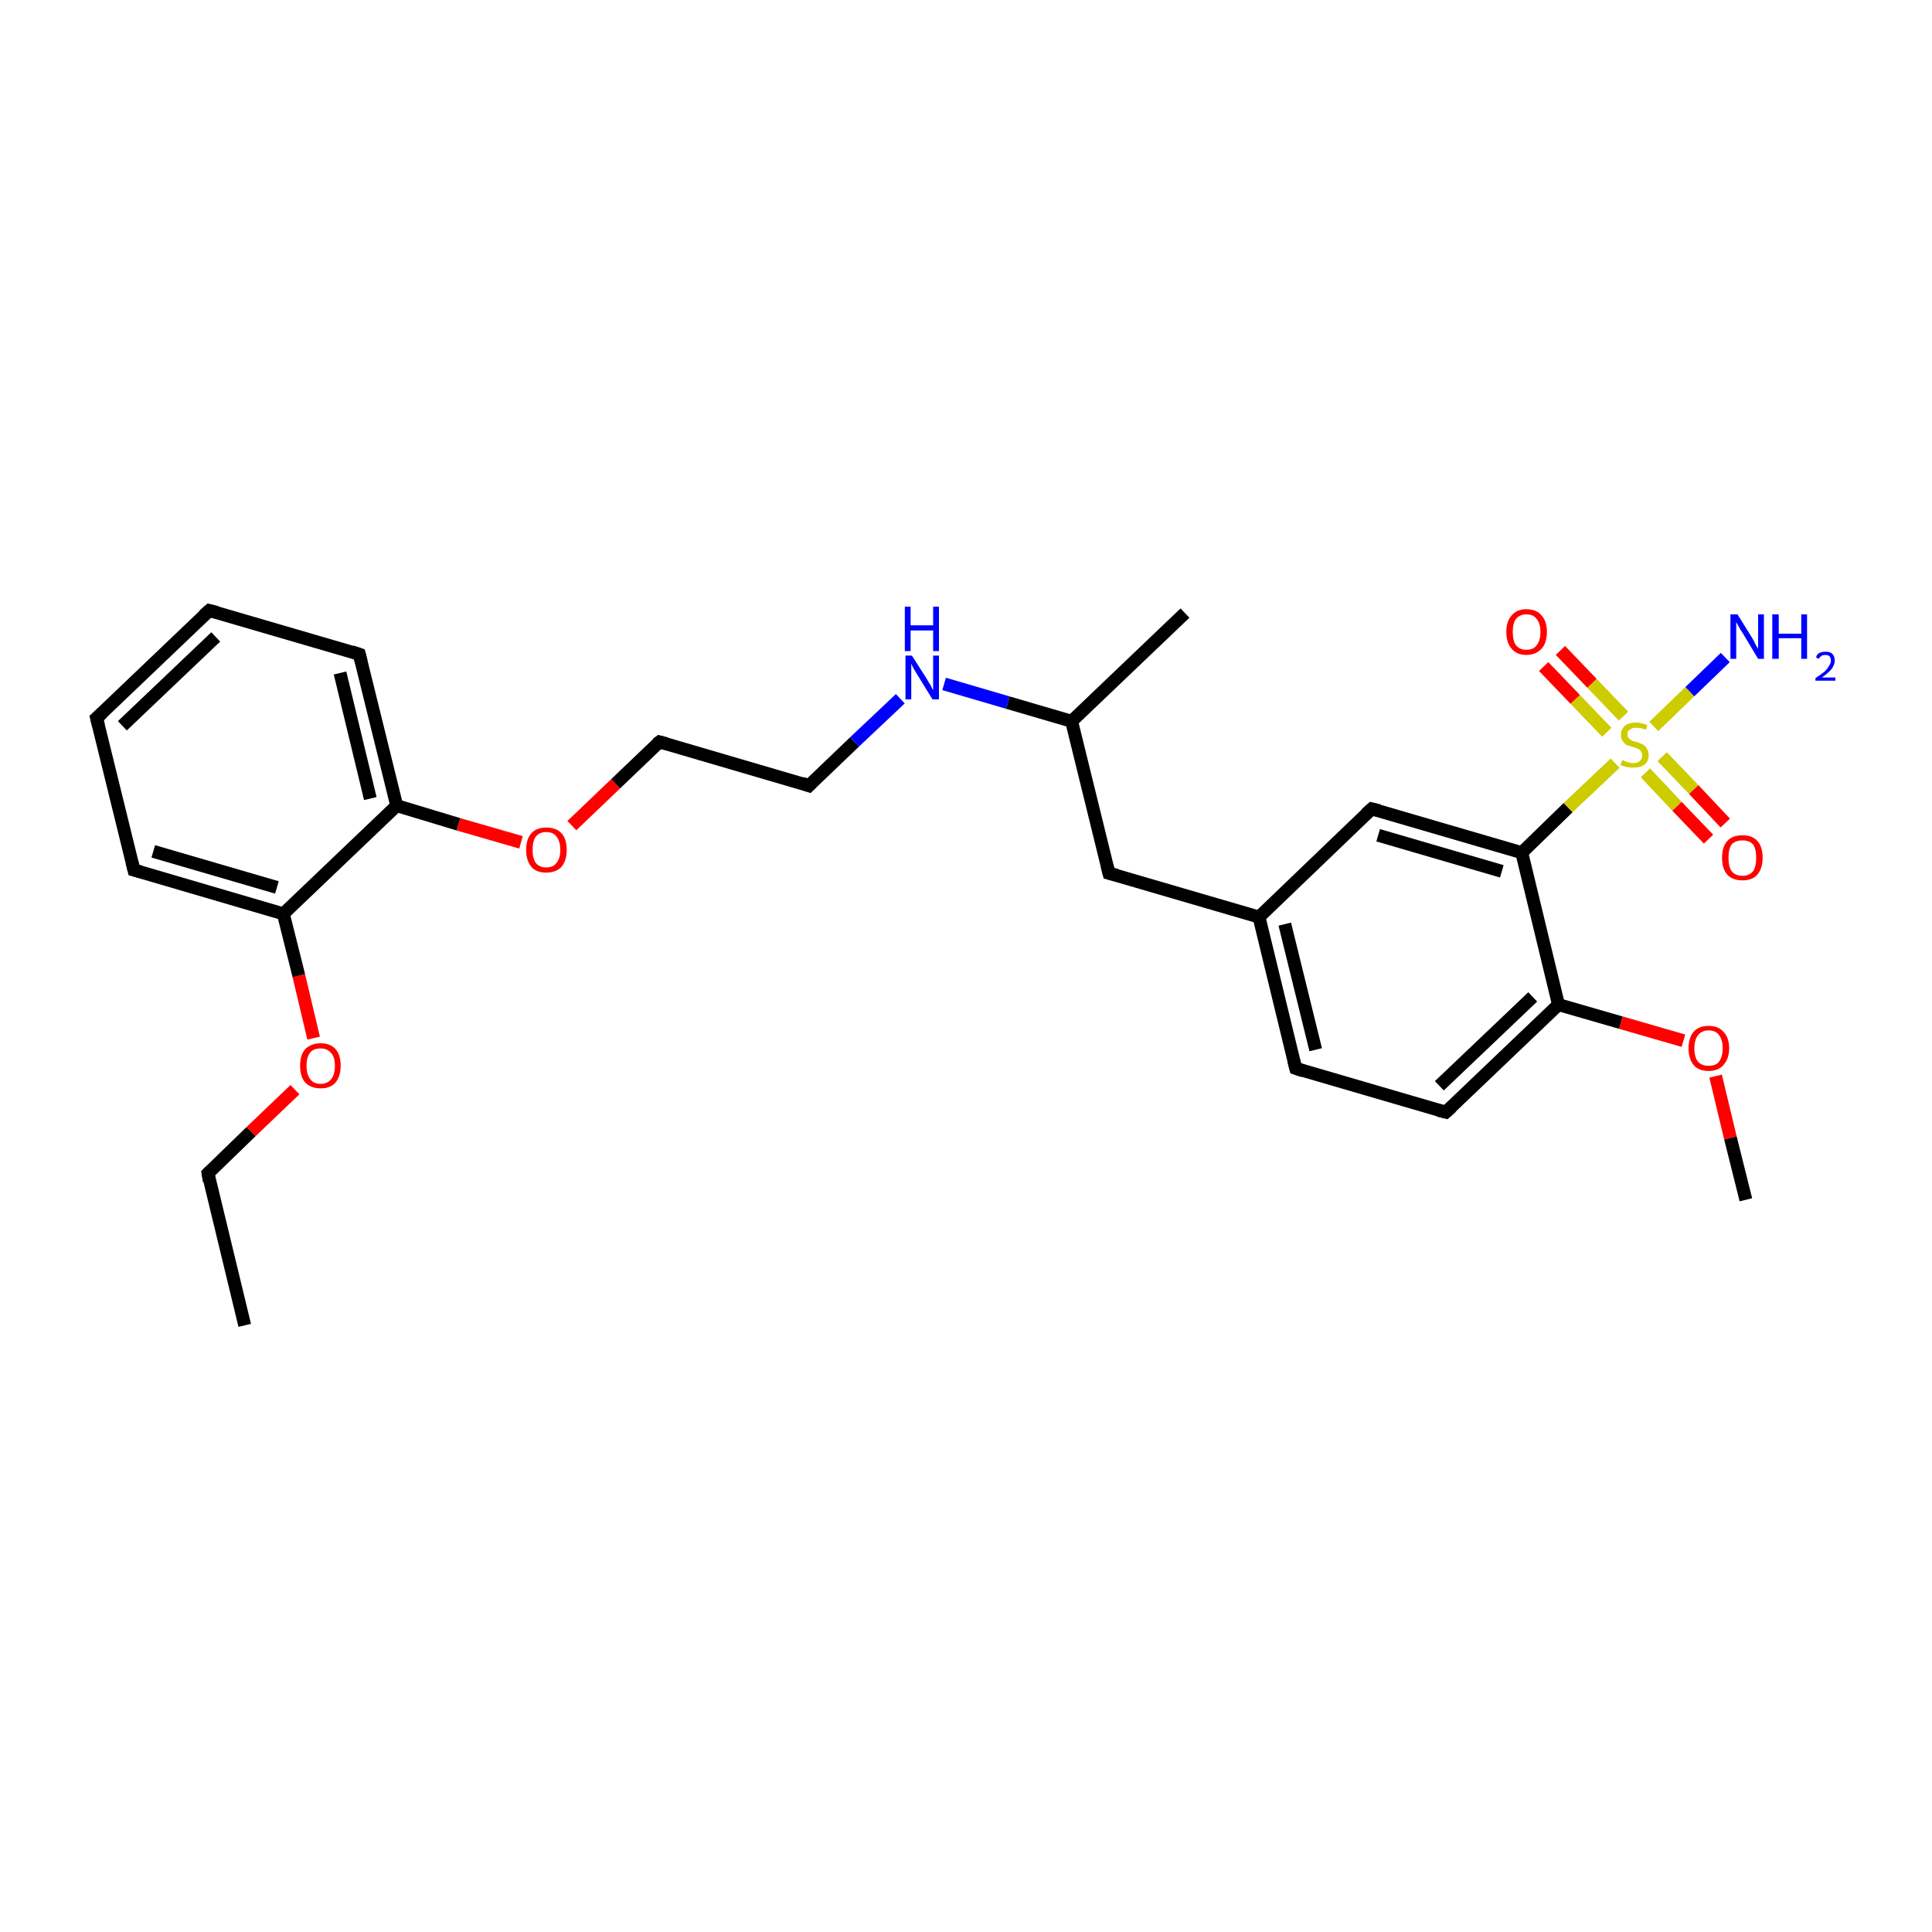 <?xml version='1.0' encoding='iso-8859-1'?>
<svg version='1.1' baseProfile='full'
              xmlns='http://www.w3.org/2000/svg'
                      xmlns:rdkit='http://www.rdkit.org/xml'
                      xmlns:xlink='http://www.w3.org/1999/xlink'
                  xml:space='preserve'
width='300px' height='300px' viewBox='0 0 300 300'>
<!-- END OF HEADER -->
<rect style='opacity:1.0;fill:#FFFFFF;stroke:none' width='300.0' height='300.0' x='0.0' y='0.0'> </rect>
<path class='bond-0 atom-0 atom-1' d='M 38.0,205.8 L 32.3,182.2' style='fill:none;fill-rule:evenodd;stroke:#000000;stroke-width:2.0px;stroke-linecap:butt;stroke-linejoin:miter;stroke-opacity:1' />
<path class='bond-1 atom-1 atom-2' d='M 32.3,182.2 L 39.0,175.7' style='fill:none;fill-rule:evenodd;stroke:#000000;stroke-width:2.0px;stroke-linecap:butt;stroke-linejoin:miter;stroke-opacity:1' />
<path class='bond-1 atom-1 atom-2' d='M 39.0,175.7 L 45.8,169.2' style='fill:none;fill-rule:evenodd;stroke:#FF0000;stroke-width:2.0px;stroke-linecap:butt;stroke-linejoin:miter;stroke-opacity:1' />
<path class='bond-2 atom-2 atom-3' d='M 48.7,161.2 L 46.4,151.5' style='fill:none;fill-rule:evenodd;stroke:#FF0000;stroke-width:2.0px;stroke-linecap:butt;stroke-linejoin:miter;stroke-opacity:1' />
<path class='bond-2 atom-2 atom-3' d='M 46.4,151.5 L 44.0,141.9' style='fill:none;fill-rule:evenodd;stroke:#000000;stroke-width:2.0px;stroke-linecap:butt;stroke-linejoin:miter;stroke-opacity:1' />
<path class='bond-3 atom-3 atom-4' d='M 44.0,141.9 L 20.8,135.1' style='fill:none;fill-rule:evenodd;stroke:#000000;stroke-width:2.0px;stroke-linecap:butt;stroke-linejoin:miter;stroke-opacity:1' />
<path class='bond-3 atom-3 atom-4' d='M 43.0,137.8 L 23.8,132.2' style='fill:none;fill-rule:evenodd;stroke:#000000;stroke-width:2.0px;stroke-linecap:butt;stroke-linejoin:miter;stroke-opacity:1' />
<path class='bond-4 atom-4 atom-5' d='M 20.8,135.1 L 15.0,111.5' style='fill:none;fill-rule:evenodd;stroke:#000000;stroke-width:2.0px;stroke-linecap:butt;stroke-linejoin:miter;stroke-opacity:1' />
<path class='bond-5 atom-5 atom-6' d='M 15.0,111.5 L 32.5,94.8' style='fill:none;fill-rule:evenodd;stroke:#000000;stroke-width:2.0px;stroke-linecap:butt;stroke-linejoin:miter;stroke-opacity:1' />
<path class='bond-5 atom-5 atom-6' d='M 19.0,112.7 L 33.5,98.9' style='fill:none;fill-rule:evenodd;stroke:#000000;stroke-width:2.0px;stroke-linecap:butt;stroke-linejoin:miter;stroke-opacity:1' />
<path class='bond-6 atom-6 atom-7' d='M 32.5,94.8 L 55.8,101.6' style='fill:none;fill-rule:evenodd;stroke:#000000;stroke-width:2.0px;stroke-linecap:butt;stroke-linejoin:miter;stroke-opacity:1' />
<path class='bond-7 atom-7 atom-8' d='M 55.8,101.6 L 61.6,125.1' style='fill:none;fill-rule:evenodd;stroke:#000000;stroke-width:2.0px;stroke-linecap:butt;stroke-linejoin:miter;stroke-opacity:1' />
<path class='bond-7 atom-7 atom-8' d='M 52.8,104.5 L 57.5,124.0' style='fill:none;fill-rule:evenodd;stroke:#000000;stroke-width:2.0px;stroke-linecap:butt;stroke-linejoin:miter;stroke-opacity:1' />
<path class='bond-8 atom-8 atom-9' d='M 61.6,125.1 L 71.2,128.0' style='fill:none;fill-rule:evenodd;stroke:#000000;stroke-width:2.0px;stroke-linecap:butt;stroke-linejoin:miter;stroke-opacity:1' />
<path class='bond-8 atom-8 atom-9' d='M 71.2,128.0 L 80.9,130.8' style='fill:none;fill-rule:evenodd;stroke:#FF0000;stroke-width:2.0px;stroke-linecap:butt;stroke-linejoin:miter;stroke-opacity:1' />
<path class='bond-9 atom-9 atom-10' d='M 88.8,128.2 L 95.6,121.7' style='fill:none;fill-rule:evenodd;stroke:#FF0000;stroke-width:2.0px;stroke-linecap:butt;stroke-linejoin:miter;stroke-opacity:1' />
<path class='bond-9 atom-9 atom-10' d='M 95.6,121.7 L 102.4,115.2' style='fill:none;fill-rule:evenodd;stroke:#000000;stroke-width:2.0px;stroke-linecap:butt;stroke-linejoin:miter;stroke-opacity:1' />
<path class='bond-10 atom-10 atom-11' d='M 102.4,115.2 L 125.6,122.0' style='fill:none;fill-rule:evenodd;stroke:#000000;stroke-width:2.0px;stroke-linecap:butt;stroke-linejoin:miter;stroke-opacity:1' />
<path class='bond-11 atom-11 atom-12' d='M 125.6,122.0 L 132.7,115.2' style='fill:none;fill-rule:evenodd;stroke:#000000;stroke-width:2.0px;stroke-linecap:butt;stroke-linejoin:miter;stroke-opacity:1' />
<path class='bond-11 atom-11 atom-12' d='M 132.7,115.2 L 139.8,108.5' style='fill:none;fill-rule:evenodd;stroke:#0000FF;stroke-width:2.0px;stroke-linecap:butt;stroke-linejoin:miter;stroke-opacity:1' />
<path class='bond-12 atom-12 atom-13' d='M 146.6,106.2 L 156.5,109.1' style='fill:none;fill-rule:evenodd;stroke:#0000FF;stroke-width:2.0px;stroke-linecap:butt;stroke-linejoin:miter;stroke-opacity:1' />
<path class='bond-12 atom-12 atom-13' d='M 156.5,109.1 L 166.4,112.0' style='fill:none;fill-rule:evenodd;stroke:#000000;stroke-width:2.0px;stroke-linecap:butt;stroke-linejoin:miter;stroke-opacity:1' />
<path class='bond-13 atom-13 atom-14' d='M 166.4,112.0 L 184.0,95.2' style='fill:none;fill-rule:evenodd;stroke:#000000;stroke-width:2.0px;stroke-linecap:butt;stroke-linejoin:miter;stroke-opacity:1' />
<path class='bond-14 atom-13 atom-15' d='M 166.4,112.0 L 172.2,135.6' style='fill:none;fill-rule:evenodd;stroke:#000000;stroke-width:2.0px;stroke-linecap:butt;stroke-linejoin:miter;stroke-opacity:1' />
<path class='bond-15 atom-15 atom-16' d='M 172.2,135.6 L 195.5,142.4' style='fill:none;fill-rule:evenodd;stroke:#000000;stroke-width:2.0px;stroke-linecap:butt;stroke-linejoin:miter;stroke-opacity:1' />
<path class='bond-16 atom-16 atom-17' d='M 195.5,142.4 L 201.2,165.9' style='fill:none;fill-rule:evenodd;stroke:#000000;stroke-width:2.0px;stroke-linecap:butt;stroke-linejoin:miter;stroke-opacity:1' />
<path class='bond-16 atom-16 atom-17' d='M 199.5,143.5 L 204.3,163.0' style='fill:none;fill-rule:evenodd;stroke:#000000;stroke-width:2.0px;stroke-linecap:butt;stroke-linejoin:miter;stroke-opacity:1' />
<path class='bond-17 atom-17 atom-18' d='M 201.2,165.9 L 224.5,172.7' style='fill:none;fill-rule:evenodd;stroke:#000000;stroke-width:2.0px;stroke-linecap:butt;stroke-linejoin:miter;stroke-opacity:1' />
<path class='bond-18 atom-18 atom-19' d='M 224.5,172.7 L 242.0,156.0' style='fill:none;fill-rule:evenodd;stroke:#000000;stroke-width:2.0px;stroke-linecap:butt;stroke-linejoin:miter;stroke-opacity:1' />
<path class='bond-18 atom-18 atom-19' d='M 223.5,168.6 L 238.0,154.8' style='fill:none;fill-rule:evenodd;stroke:#000000;stroke-width:2.0px;stroke-linecap:butt;stroke-linejoin:miter;stroke-opacity:1' />
<path class='bond-19 atom-19 atom-20' d='M 242.0,156.0 L 251.7,158.8' style='fill:none;fill-rule:evenodd;stroke:#000000;stroke-width:2.0px;stroke-linecap:butt;stroke-linejoin:miter;stroke-opacity:1' />
<path class='bond-19 atom-19 atom-20' d='M 251.7,158.8 L 261.4,161.6' style='fill:none;fill-rule:evenodd;stroke:#FF0000;stroke-width:2.0px;stroke-linecap:butt;stroke-linejoin:miter;stroke-opacity:1' />
<path class='bond-20 atom-20 atom-21' d='M 266.4,167.1 L 268.7,176.7' style='fill:none;fill-rule:evenodd;stroke:#FF0000;stroke-width:2.0px;stroke-linecap:butt;stroke-linejoin:miter;stroke-opacity:1' />
<path class='bond-20 atom-20 atom-21' d='M 268.7,176.7 L 271.1,186.3' style='fill:none;fill-rule:evenodd;stroke:#000000;stroke-width:2.0px;stroke-linecap:butt;stroke-linejoin:miter;stroke-opacity:1' />
<path class='bond-21 atom-19 atom-22' d='M 242.0,156.0 L 236.3,132.4' style='fill:none;fill-rule:evenodd;stroke:#000000;stroke-width:2.0px;stroke-linecap:butt;stroke-linejoin:miter;stroke-opacity:1' />
<path class='bond-22 atom-22 atom-23' d='M 236.3,132.4 L 243.5,125.4' style='fill:none;fill-rule:evenodd;stroke:#000000;stroke-width:2.0px;stroke-linecap:butt;stroke-linejoin:miter;stroke-opacity:1' />
<path class='bond-22 atom-22 atom-23' d='M 243.5,125.4 L 250.8,118.5' style='fill:none;fill-rule:evenodd;stroke:#CCCC00;stroke-width:2.0px;stroke-linecap:butt;stroke-linejoin:miter;stroke-opacity:1' />
<path class='bond-23 atom-23 atom-24' d='M 256.8,112.8 L 262.4,107.4' style='fill:none;fill-rule:evenodd;stroke:#CCCC00;stroke-width:2.0px;stroke-linecap:butt;stroke-linejoin:miter;stroke-opacity:1' />
<path class='bond-23 atom-23 atom-24' d='M 262.4,107.4 L 267.9,102.1' style='fill:none;fill-rule:evenodd;stroke:#0000FF;stroke-width:2.0px;stroke-linecap:butt;stroke-linejoin:miter;stroke-opacity:1' />
<path class='bond-24 atom-23 atom-25' d='M 252.1,111.2 L 247.2,106.1' style='fill:none;fill-rule:evenodd;stroke:#CCCC00;stroke-width:2.0px;stroke-linecap:butt;stroke-linejoin:miter;stroke-opacity:1' />
<path class='bond-24 atom-23 atom-25' d='M 247.2,106.1 L 242.3,101.0' style='fill:none;fill-rule:evenodd;stroke:#FF0000;stroke-width:2.0px;stroke-linecap:butt;stroke-linejoin:miter;stroke-opacity:1' />
<path class='bond-24 atom-23 atom-25' d='M 249.5,113.7 L 244.6,108.6' style='fill:none;fill-rule:evenodd;stroke:#CCCC00;stroke-width:2.0px;stroke-linecap:butt;stroke-linejoin:miter;stroke-opacity:1' />
<path class='bond-24 atom-23 atom-25' d='M 244.6,108.6 L 239.7,103.5' style='fill:none;fill-rule:evenodd;stroke:#FF0000;stroke-width:2.0px;stroke-linecap:butt;stroke-linejoin:miter;stroke-opacity:1' />
<path class='bond-25 atom-23 atom-26' d='M 255.5,120.0 L 260.4,125.2' style='fill:none;fill-rule:evenodd;stroke:#CCCC00;stroke-width:2.0px;stroke-linecap:butt;stroke-linejoin:miter;stroke-opacity:1' />
<path class='bond-25 atom-23 atom-26' d='M 260.4,125.2 L 265.3,130.3' style='fill:none;fill-rule:evenodd;stroke:#FF0000;stroke-width:2.0px;stroke-linecap:butt;stroke-linejoin:miter;stroke-opacity:1' />
<path class='bond-25 atom-23 atom-26' d='M 258.1,117.5 L 263.0,122.6' style='fill:none;fill-rule:evenodd;stroke:#CCCC00;stroke-width:2.0px;stroke-linecap:butt;stroke-linejoin:miter;stroke-opacity:1' />
<path class='bond-25 atom-23 atom-26' d='M 263.0,122.6 L 267.9,127.8' style='fill:none;fill-rule:evenodd;stroke:#FF0000;stroke-width:2.0px;stroke-linecap:butt;stroke-linejoin:miter;stroke-opacity:1' />
<path class='bond-26 atom-22 atom-27' d='M 236.3,132.4 L 213.0,125.6' style='fill:none;fill-rule:evenodd;stroke:#000000;stroke-width:2.0px;stroke-linecap:butt;stroke-linejoin:miter;stroke-opacity:1' />
<path class='bond-26 atom-22 atom-27' d='M 233.2,135.3 L 214.0,129.7' style='fill:none;fill-rule:evenodd;stroke:#000000;stroke-width:2.0px;stroke-linecap:butt;stroke-linejoin:miter;stroke-opacity:1' />
<path class='bond-27 atom-8 atom-3' d='M 61.6,125.1 L 44.0,141.9' style='fill:none;fill-rule:evenodd;stroke:#000000;stroke-width:2.0px;stroke-linecap:butt;stroke-linejoin:miter;stroke-opacity:1' />
<path class='bond-28 atom-27 atom-16' d='M 213.0,125.6 L 195.5,142.4' style='fill:none;fill-rule:evenodd;stroke:#000000;stroke-width:2.0px;stroke-linecap:butt;stroke-linejoin:miter;stroke-opacity:1' />
<path d='M 32.5,183.4 L 32.3,182.2 L 32.6,181.9' style='fill:none;stroke:#000000;stroke-width:2.0px;stroke-linecap:butt;stroke-linejoin:miter;stroke-miterlimit:10;stroke-opacity:1;' />
<path d='M 21.9,135.4 L 20.8,135.1 L 20.5,133.9' style='fill:none;stroke:#000000;stroke-width:2.0px;stroke-linecap:butt;stroke-linejoin:miter;stroke-miterlimit:10;stroke-opacity:1;' />
<path d='M 15.3,112.7 L 15.0,111.5 L 15.9,110.7' style='fill:none;stroke:#000000;stroke-width:2.0px;stroke-linecap:butt;stroke-linejoin:miter;stroke-miterlimit:10;stroke-opacity:1;' />
<path d='M 31.6,95.6 L 32.5,94.8 L 33.7,95.1' style='fill:none;stroke:#000000;stroke-width:2.0px;stroke-linecap:butt;stroke-linejoin:miter;stroke-miterlimit:10;stroke-opacity:1;' />
<path d='M 54.6,101.2 L 55.8,101.6 L 56.1,102.8' style='fill:none;stroke:#000000;stroke-width:2.0px;stroke-linecap:butt;stroke-linejoin:miter;stroke-miterlimit:10;stroke-opacity:1;' />
<path d='M 102.0,115.5 L 102.4,115.2 L 103.5,115.5' style='fill:none;stroke:#000000;stroke-width:2.0px;stroke-linecap:butt;stroke-linejoin:miter;stroke-miterlimit:10;stroke-opacity:1;' />
<path d='M 124.5,121.6 L 125.6,122.0 L 126.0,121.6' style='fill:none;stroke:#000000;stroke-width:2.0px;stroke-linecap:butt;stroke-linejoin:miter;stroke-miterlimit:10;stroke-opacity:1;' />
<path d='M 171.9,134.4 L 172.2,135.6 L 173.4,135.9' style='fill:none;stroke:#000000;stroke-width:2.0px;stroke-linecap:butt;stroke-linejoin:miter;stroke-miterlimit:10;stroke-opacity:1;' />
<path d='M 200.9,164.7 L 201.2,165.9 L 202.4,166.3' style='fill:none;stroke:#000000;stroke-width:2.0px;stroke-linecap:butt;stroke-linejoin:miter;stroke-miterlimit:10;stroke-opacity:1;' />
<path d='M 223.3,172.4 L 224.5,172.7 L 225.4,171.9' style='fill:none;stroke:#000000;stroke-width:2.0px;stroke-linecap:butt;stroke-linejoin:miter;stroke-miterlimit:10;stroke-opacity:1;' />
<path d='M 214.2,125.9 L 213.0,125.6 L 212.1,126.4' style='fill:none;stroke:#000000;stroke-width:2.0px;stroke-linecap:butt;stroke-linejoin:miter;stroke-miterlimit:10;stroke-opacity:1;' />
<path class='atom-2' d='M 46.6 165.5
Q 46.6 163.8, 47.4 162.9
Q 48.3 162.0, 49.8 162.0
Q 51.3 162.0, 52.1 162.9
Q 52.9 163.8, 52.9 165.5
Q 52.9 167.1, 52.1 168.1
Q 51.3 169.0, 49.8 169.0
Q 48.3 169.0, 47.4 168.1
Q 46.6 167.2, 46.6 165.5
M 49.8 168.3
Q 50.8 168.3, 51.4 167.6
Q 52.0 166.9, 52.0 165.5
Q 52.0 164.1, 51.4 163.5
Q 50.8 162.8, 49.8 162.8
Q 48.7 162.8, 48.2 163.4
Q 47.6 164.1, 47.6 165.5
Q 47.6 166.9, 48.2 167.6
Q 48.7 168.3, 49.8 168.3
' fill='#FF0000'/>
<path class='atom-9' d='M 81.7 132.0
Q 81.7 130.3, 82.5 129.4
Q 83.3 128.5, 84.8 128.5
Q 86.4 128.5, 87.2 129.4
Q 88.0 130.3, 88.0 132.0
Q 88.0 133.6, 87.2 134.6
Q 86.3 135.5, 84.8 135.5
Q 83.3 135.5, 82.5 134.6
Q 81.7 133.6, 81.7 132.0
M 84.8 134.7
Q 85.9 134.7, 86.4 134.0
Q 87.0 133.3, 87.0 132.0
Q 87.0 130.6, 86.4 129.9
Q 85.9 129.2, 84.8 129.2
Q 83.8 129.2, 83.2 129.9
Q 82.7 130.6, 82.7 132.0
Q 82.7 133.3, 83.2 134.0
Q 83.8 134.7, 84.8 134.7
' fill='#FF0000'/>
<path class='atom-12' d='M 141.6 101.8
L 143.9 105.4
Q 144.1 105.8, 144.5 106.4
Q 144.8 107.1, 144.9 107.1
L 144.9 101.8
L 145.8 101.8
L 145.8 108.6
L 144.8 108.6
L 142.4 104.7
Q 142.1 104.2, 141.8 103.7
Q 141.5 103.1, 141.5 103.0
L 141.5 108.6
L 140.6 108.6
L 140.6 101.8
L 141.6 101.8
' fill='#0000FF'/>
<path class='atom-12' d='M 140.5 94.2
L 141.4 94.2
L 141.4 97.1
L 144.9 97.1
L 144.9 94.2
L 145.8 94.2
L 145.8 101.1
L 144.9 101.1
L 144.9 97.9
L 141.4 97.9
L 141.4 101.1
L 140.5 101.1
L 140.5 94.2
' fill='#0000FF'/>
<path class='atom-20' d='M 262.2 162.8
Q 262.2 161.1, 263.0 160.2
Q 263.8 159.3, 265.3 159.3
Q 266.8 159.3, 267.6 160.2
Q 268.5 161.1, 268.5 162.8
Q 268.5 164.4, 267.6 165.4
Q 266.8 166.3, 265.3 166.3
Q 263.8 166.3, 263.0 165.4
Q 262.2 164.4, 262.2 162.8
M 265.3 165.5
Q 266.4 165.5, 266.9 164.9
Q 267.5 164.1, 267.5 162.8
Q 267.5 161.4, 266.9 160.7
Q 266.4 160.0, 265.3 160.0
Q 264.3 160.0, 263.7 160.7
Q 263.1 161.4, 263.1 162.8
Q 263.1 164.2, 263.7 164.9
Q 264.3 165.5, 265.3 165.5
' fill='#FF0000'/>
<path class='atom-23' d='M 251.9 118.0
Q 251.9 118.0, 252.3 118.2
Q 252.6 118.3, 252.9 118.4
Q 253.3 118.5, 253.6 118.5
Q 254.3 118.5, 254.7 118.1
Q 255.0 117.8, 255.0 117.3
Q 255.0 116.9, 254.8 116.7
Q 254.7 116.4, 254.4 116.3
Q 254.1 116.2, 253.6 116.0
Q 253.0 115.8, 252.6 115.7
Q 252.3 115.5, 252.0 115.1
Q 251.7 114.8, 251.7 114.1
Q 251.7 113.3, 252.3 112.7
Q 252.9 112.2, 254.1 112.2
Q 254.9 112.2, 255.8 112.6
L 255.6 113.3
Q 254.7 113.0, 254.1 113.0
Q 253.4 113.0, 253.1 113.3
Q 252.7 113.5, 252.7 114.0
Q 252.7 114.4, 252.9 114.6
Q 253.1 114.8, 253.4 115.0
Q 253.6 115.1, 254.1 115.2
Q 254.7 115.4, 255.1 115.6
Q 255.5 115.8, 255.7 116.2
Q 256.0 116.6, 256.0 117.3
Q 256.0 118.2, 255.4 118.7
Q 254.7 119.2, 253.7 119.2
Q 253.1 119.2, 252.6 119.1
Q 252.1 119.0, 251.6 118.8
L 251.9 118.0
' fill='#CCCC00'/>
<path class='atom-24' d='M 269.8 95.4
L 272.1 99.1
Q 272.3 99.4, 272.6 100.1
Q 273.0 100.7, 273.0 100.8
L 273.0 95.4
L 273.9 95.4
L 273.9 102.3
L 273.0 102.3
L 270.6 98.3
Q 270.3 97.9, 270.0 97.3
Q 269.7 96.8, 269.6 96.6
L 269.6 102.3
L 268.7 102.3
L 268.7 95.4
L 269.8 95.4
' fill='#0000FF'/>
<path class='atom-24' d='M 275.2 95.4
L 276.2 95.4
L 276.2 98.4
L 279.7 98.4
L 279.7 95.4
L 280.6 95.4
L 280.6 102.3
L 279.7 102.3
L 279.7 99.1
L 276.2 99.1
L 276.2 102.3
L 275.2 102.3
L 275.2 95.4
' fill='#0000FF'/>
<path class='atom-24' d='M 282.0 102.1
Q 282.1 101.6, 282.5 101.4
Q 282.9 101.2, 283.5 101.2
Q 284.2 101.2, 284.5 101.5
Q 284.9 101.9, 284.9 102.6
Q 284.9 103.2, 284.4 103.9
Q 283.9 104.5, 282.9 105.2
L 285.0 105.2
L 285.0 105.7
L 281.9 105.7
L 281.9 105.3
Q 282.8 104.7, 283.3 104.3
Q 283.8 103.8, 284.0 103.4
Q 284.3 103.0, 284.3 102.6
Q 284.3 102.2, 284.1 101.9
Q 283.8 101.7, 283.5 101.7
Q 283.1 101.7, 282.9 101.8
Q 282.6 102.0, 282.4 102.3
L 282.0 102.1
' fill='#0000FF'/>
<path class='atom-25' d='M 233.9 98.1
Q 233.9 96.5, 234.7 95.6
Q 235.5 94.6, 237.0 94.6
Q 238.6 94.6, 239.4 95.6
Q 240.2 96.5, 240.2 98.1
Q 240.2 99.8, 239.4 100.7
Q 238.5 101.7, 237.0 101.7
Q 235.5 101.7, 234.7 100.7
Q 233.9 99.8, 233.9 98.1
M 237.0 100.9
Q 238.1 100.9, 238.6 100.2
Q 239.2 99.5, 239.2 98.1
Q 239.2 96.8, 238.6 96.1
Q 238.1 95.4, 237.0 95.4
Q 236.0 95.4, 235.4 96.1
Q 234.9 96.8, 234.9 98.1
Q 234.9 99.5, 235.4 100.2
Q 236.0 100.9, 237.0 100.9
' fill='#FF0000'/>
<path class='atom-26' d='M 267.4 133.2
Q 267.4 131.5, 268.2 130.6
Q 269.0 129.7, 270.6 129.7
Q 272.1 129.7, 272.9 130.6
Q 273.7 131.5, 273.7 133.2
Q 273.7 134.8, 272.9 135.8
Q 272.1 136.7, 270.6 136.7
Q 269.0 136.7, 268.2 135.8
Q 267.4 134.9, 267.4 133.2
M 270.6 136.0
Q 271.6 136.0, 272.2 135.3
Q 272.7 134.6, 272.7 133.2
Q 272.7 131.8, 272.2 131.1
Q 271.6 130.5, 270.6 130.5
Q 269.5 130.5, 268.9 131.1
Q 268.4 131.8, 268.4 133.2
Q 268.4 134.6, 268.9 135.3
Q 269.5 136.0, 270.6 136.0
' fill='#FF0000'/>
</svg>
